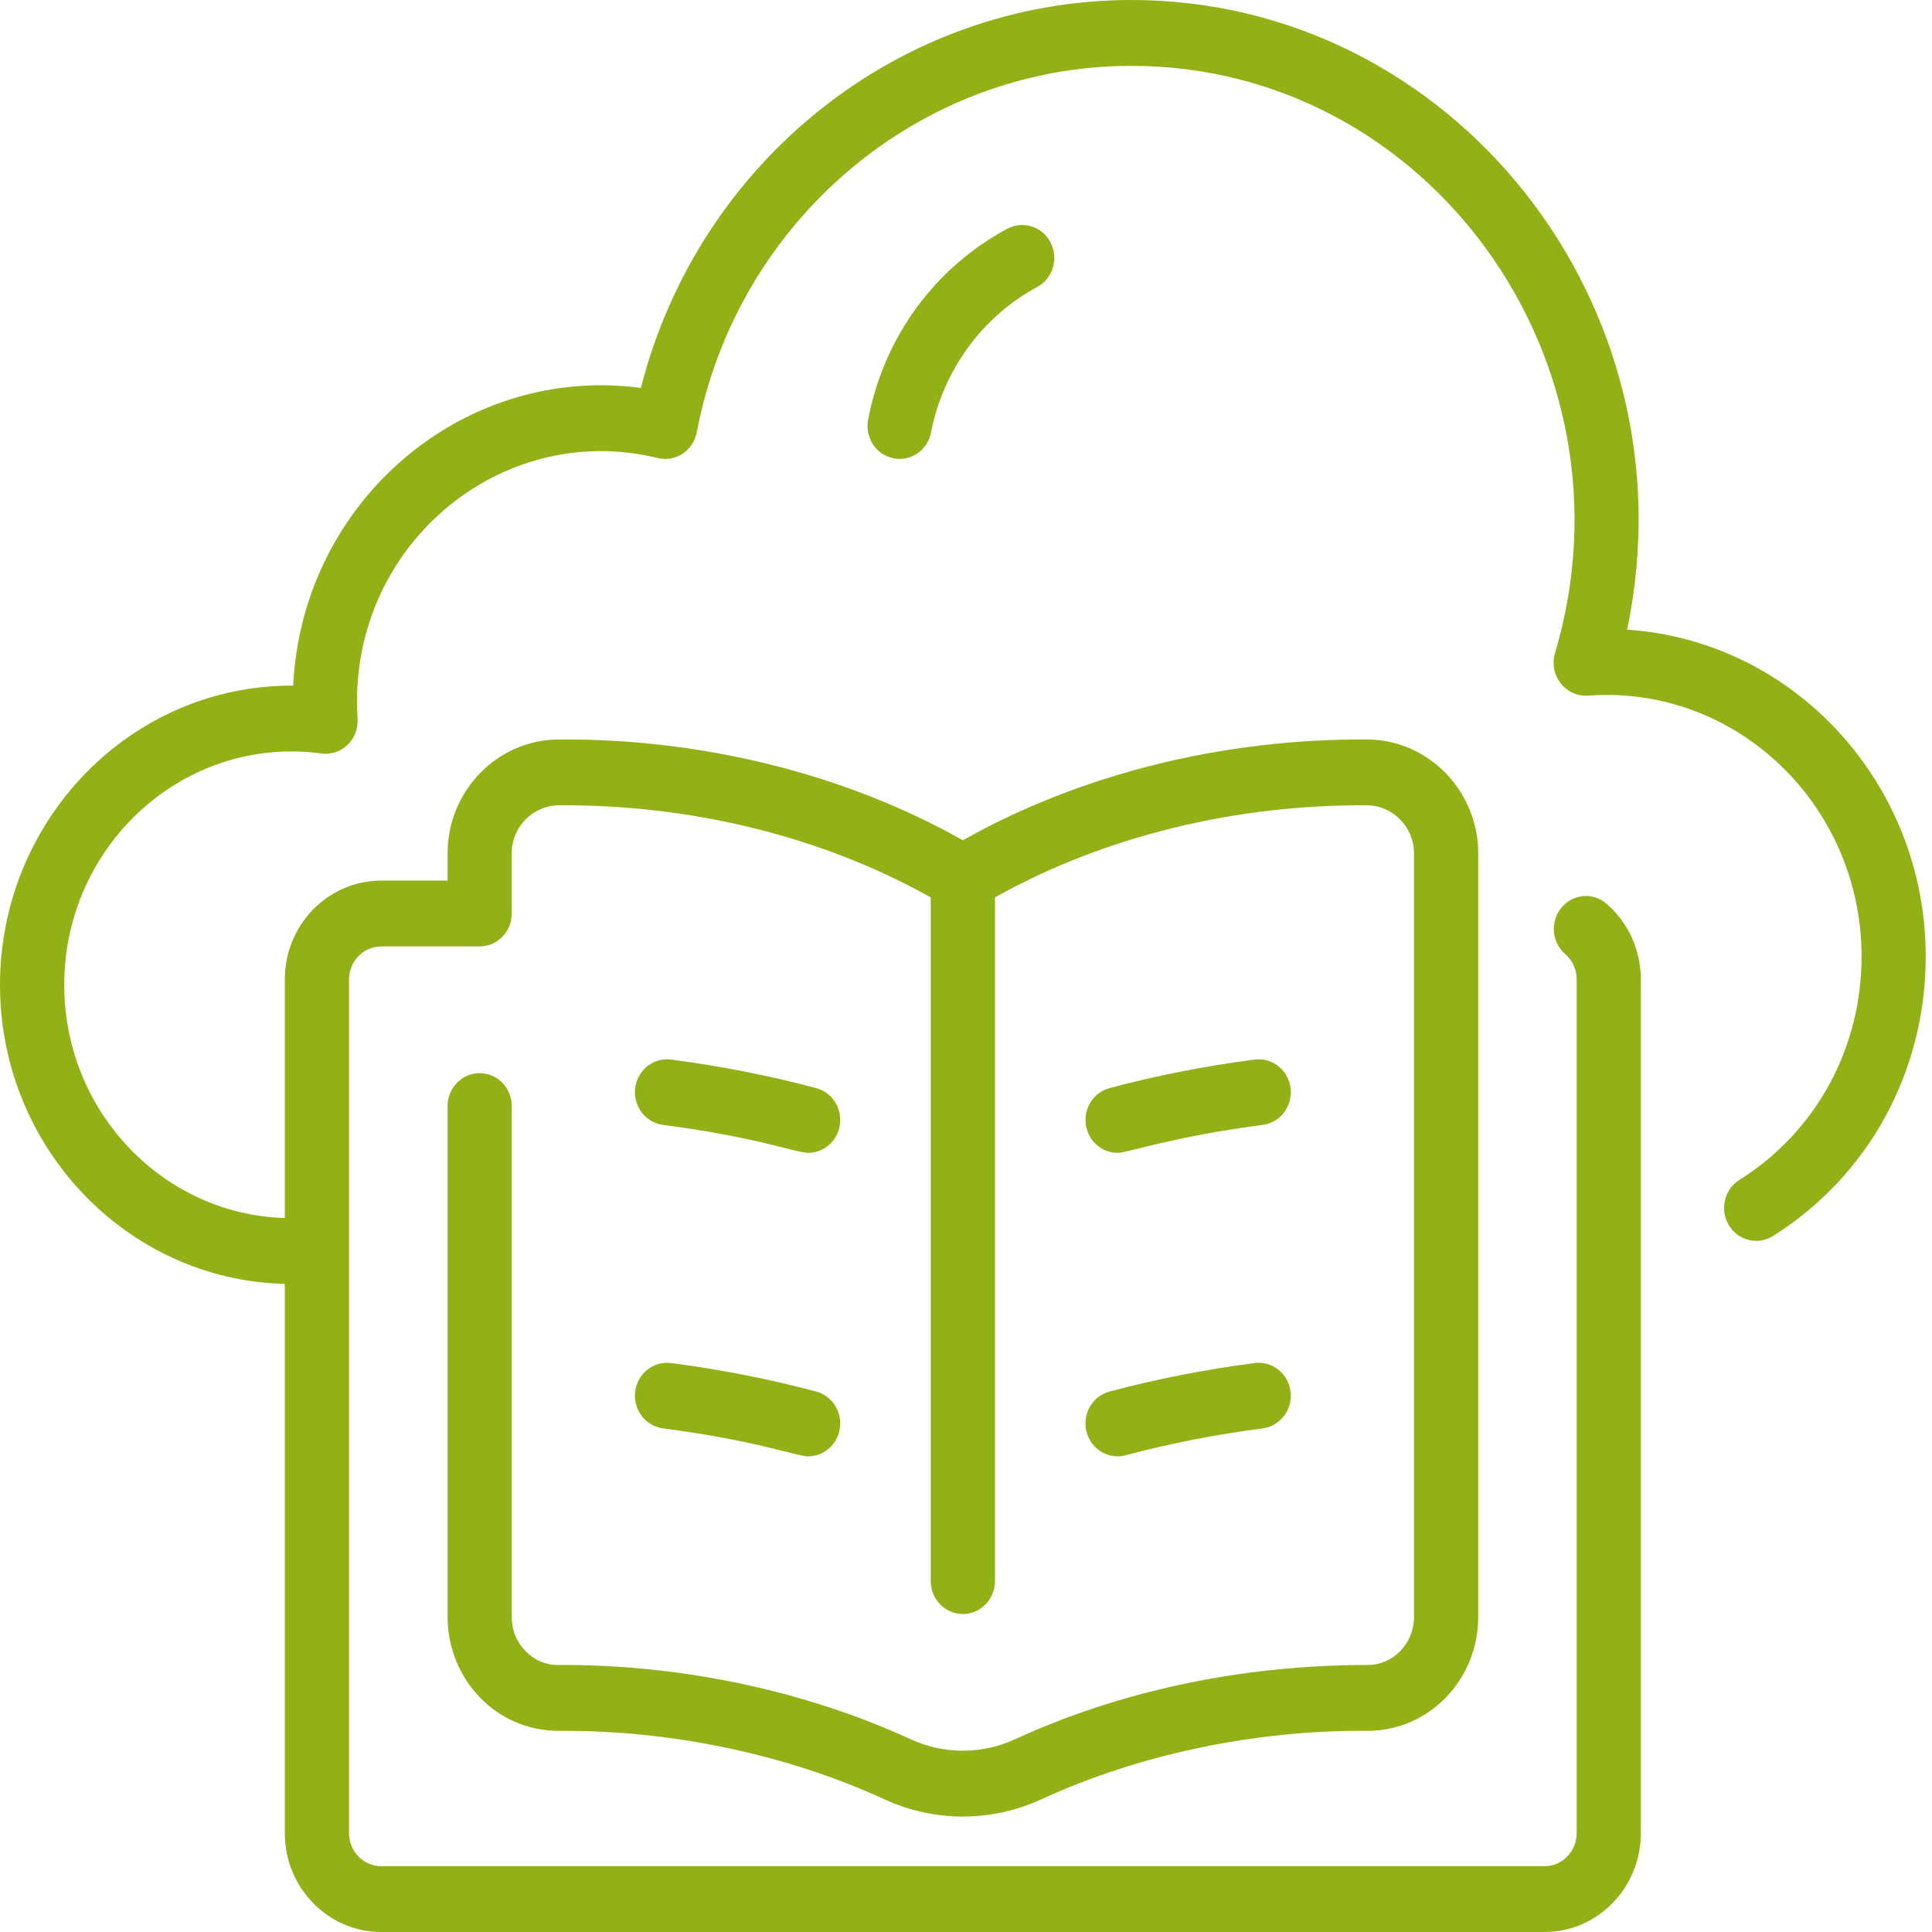 <svg width="24" height="24" viewBox="0 0 24 24" fill="none" xmlns="http://www.w3.org/2000/svg">
<path fill-rule="evenodd" clip-rule="evenodd" d="M11.566 5.371C11.524 5.593 11.313 5.737 11.098 5.693C10.882 5.65 10.742 5.435 10.784 5.213C10.979 4.19 11.61 3.326 12.514 2.841C12.709 2.737 12.95 2.814 13.052 3.015C13.154 3.215 13.078 3.462 12.883 3.566C12.205 3.93 11.713 4.604 11.566 5.371V5.371ZM13.883 14.321C13.706 14.321 13.544 14.2 13.497 14.015C13.442 13.797 13.569 13.573 13.783 13.517C14.365 13.361 14.972 13.242 15.586 13.162C15.805 13.134 16.004 13.293 16.032 13.517C16.059 13.741 15.905 13.945 15.686 13.974C14.576 14.118 14.006 14.321 13.883 14.321V14.321ZM15.686 17.744C15.105 17.819 14.532 17.931 13.983 18.078C13.771 18.135 13.553 18.004 13.497 17.785C13.441 17.567 13.569 17.343 13.783 17.286C14.365 17.131 14.971 17.012 15.586 16.932C15.805 16.904 16.004 17.063 16.032 17.287C16.059 17.511 15.904 17.715 15.686 17.744V17.744ZM8.336 16.932C8.951 17.012 9.558 17.131 10.139 17.286C10.353 17.343 10.48 17.567 10.425 17.785C10.379 17.969 10.217 18.091 10.039 18.091C9.891 18.091 9.395 17.894 8.236 17.744C8.018 17.715 7.863 17.511 7.89 17.287C7.918 17.063 8.117 16.904 8.336 16.932V16.932ZM8.336 13.162C8.95 13.242 9.557 13.361 10.139 13.517C10.353 13.573 10.48 13.797 10.425 14.015C10.378 14.199 10.217 14.321 10.039 14.321C9.891 14.321 9.395 14.124 8.236 13.974C8.018 13.945 7.863 13.741 7.89 13.517C7.918 13.293 8.117 13.134 8.336 13.162V13.162ZM23.922 11.882C23.922 13.31 23.213 14.608 22.025 15.354C21.837 15.472 21.591 15.412 21.476 15.219C21.361 15.027 21.42 14.775 21.608 14.657C22.558 14.06 23.125 13.023 23.125 11.882C23.125 10.012 21.577 8.505 19.727 8.641C19.447 8.66 19.235 8.388 19.317 8.113C20.396 4.487 17.741 0.818 14.054 0.818C11.43 0.818 9.159 2.733 8.655 5.371C8.612 5.599 8.392 5.744 8.172 5.69C6.196 5.207 4.304 6.82 4.442 8.927C4.459 9.184 4.243 9.394 3.993 9.36C2.28 9.131 0.798 10.505 0.798 12.234C0.798 13.803 2.019 15.085 3.538 15.131V12.166C3.538 11.489 4.075 10.939 4.735 10.939H5.56V10.6C5.56 9.826 6.177 9.191 6.935 9.186C8.731 9.172 10.505 9.617 11.961 10.438C13.418 9.617 15.191 9.174 16.987 9.186C17.745 9.191 18.363 9.826 18.363 10.6V20.087C18.363 20.87 17.746 21.506 16.981 21.501C15.584 21.491 14.148 21.794 12.935 22.352C12.316 22.637 11.606 22.637 10.987 22.352C9.774 21.794 8.338 21.491 6.942 21.501C6.146 21.501 5.56 20.842 5.56 20.087V13.74C5.56 13.514 5.738 13.331 5.958 13.331C6.179 13.331 6.357 13.514 6.357 13.74V20.087C6.357 20.428 6.632 20.689 6.936 20.683C8.445 20.673 9.998 21 11.313 21.606C11.725 21.795 12.197 21.795 12.608 21.606C13.88 21.021 15.381 20.683 16.99 20.683C17.306 20.683 17.565 20.417 17.565 20.087V10.6C17.565 10.274 17.303 10.006 16.981 10.004C15.384 9.992 13.739 10.374 12.36 11.148V19.641C12.36 19.867 12.181 20.05 11.961 20.05C11.741 20.05 11.562 19.867 11.562 19.641V11.148C10.226 10.398 8.597 9.991 6.941 10.004C6.619 10.006 6.357 10.273 6.357 10.6V11.348C6.357 11.574 6.179 11.757 5.958 11.757H4.735C4.515 11.757 4.336 11.94 4.336 12.166V22.773C4.336 22.998 4.515 23.182 4.735 23.182H19.187C19.407 23.182 19.586 22.998 19.586 22.773V12.166C19.586 12.045 19.535 11.931 19.444 11.852C19.275 11.707 19.254 11.449 19.396 11.276C19.538 11.103 19.789 11.081 19.957 11.227C20.228 11.461 20.383 11.803 20.383 12.166V22.773C20.383 23.45 19.847 24 19.187 24H4.735C4.075 24 3.538 23.45 3.538 22.773V15.949C1.58 15.902 0 14.254 0 12.234C0 10.196 1.616 8.508 3.642 8.517C3.753 6.234 5.748 4.524 7.961 4.819C8.679 2.004 11.181 0 14.054 0C18.035 0 21.059 3.776 20.213 7.822C22.281 7.958 23.922 9.727 23.922 11.882V11.882Z" fill="#92B116"/>
</svg>
